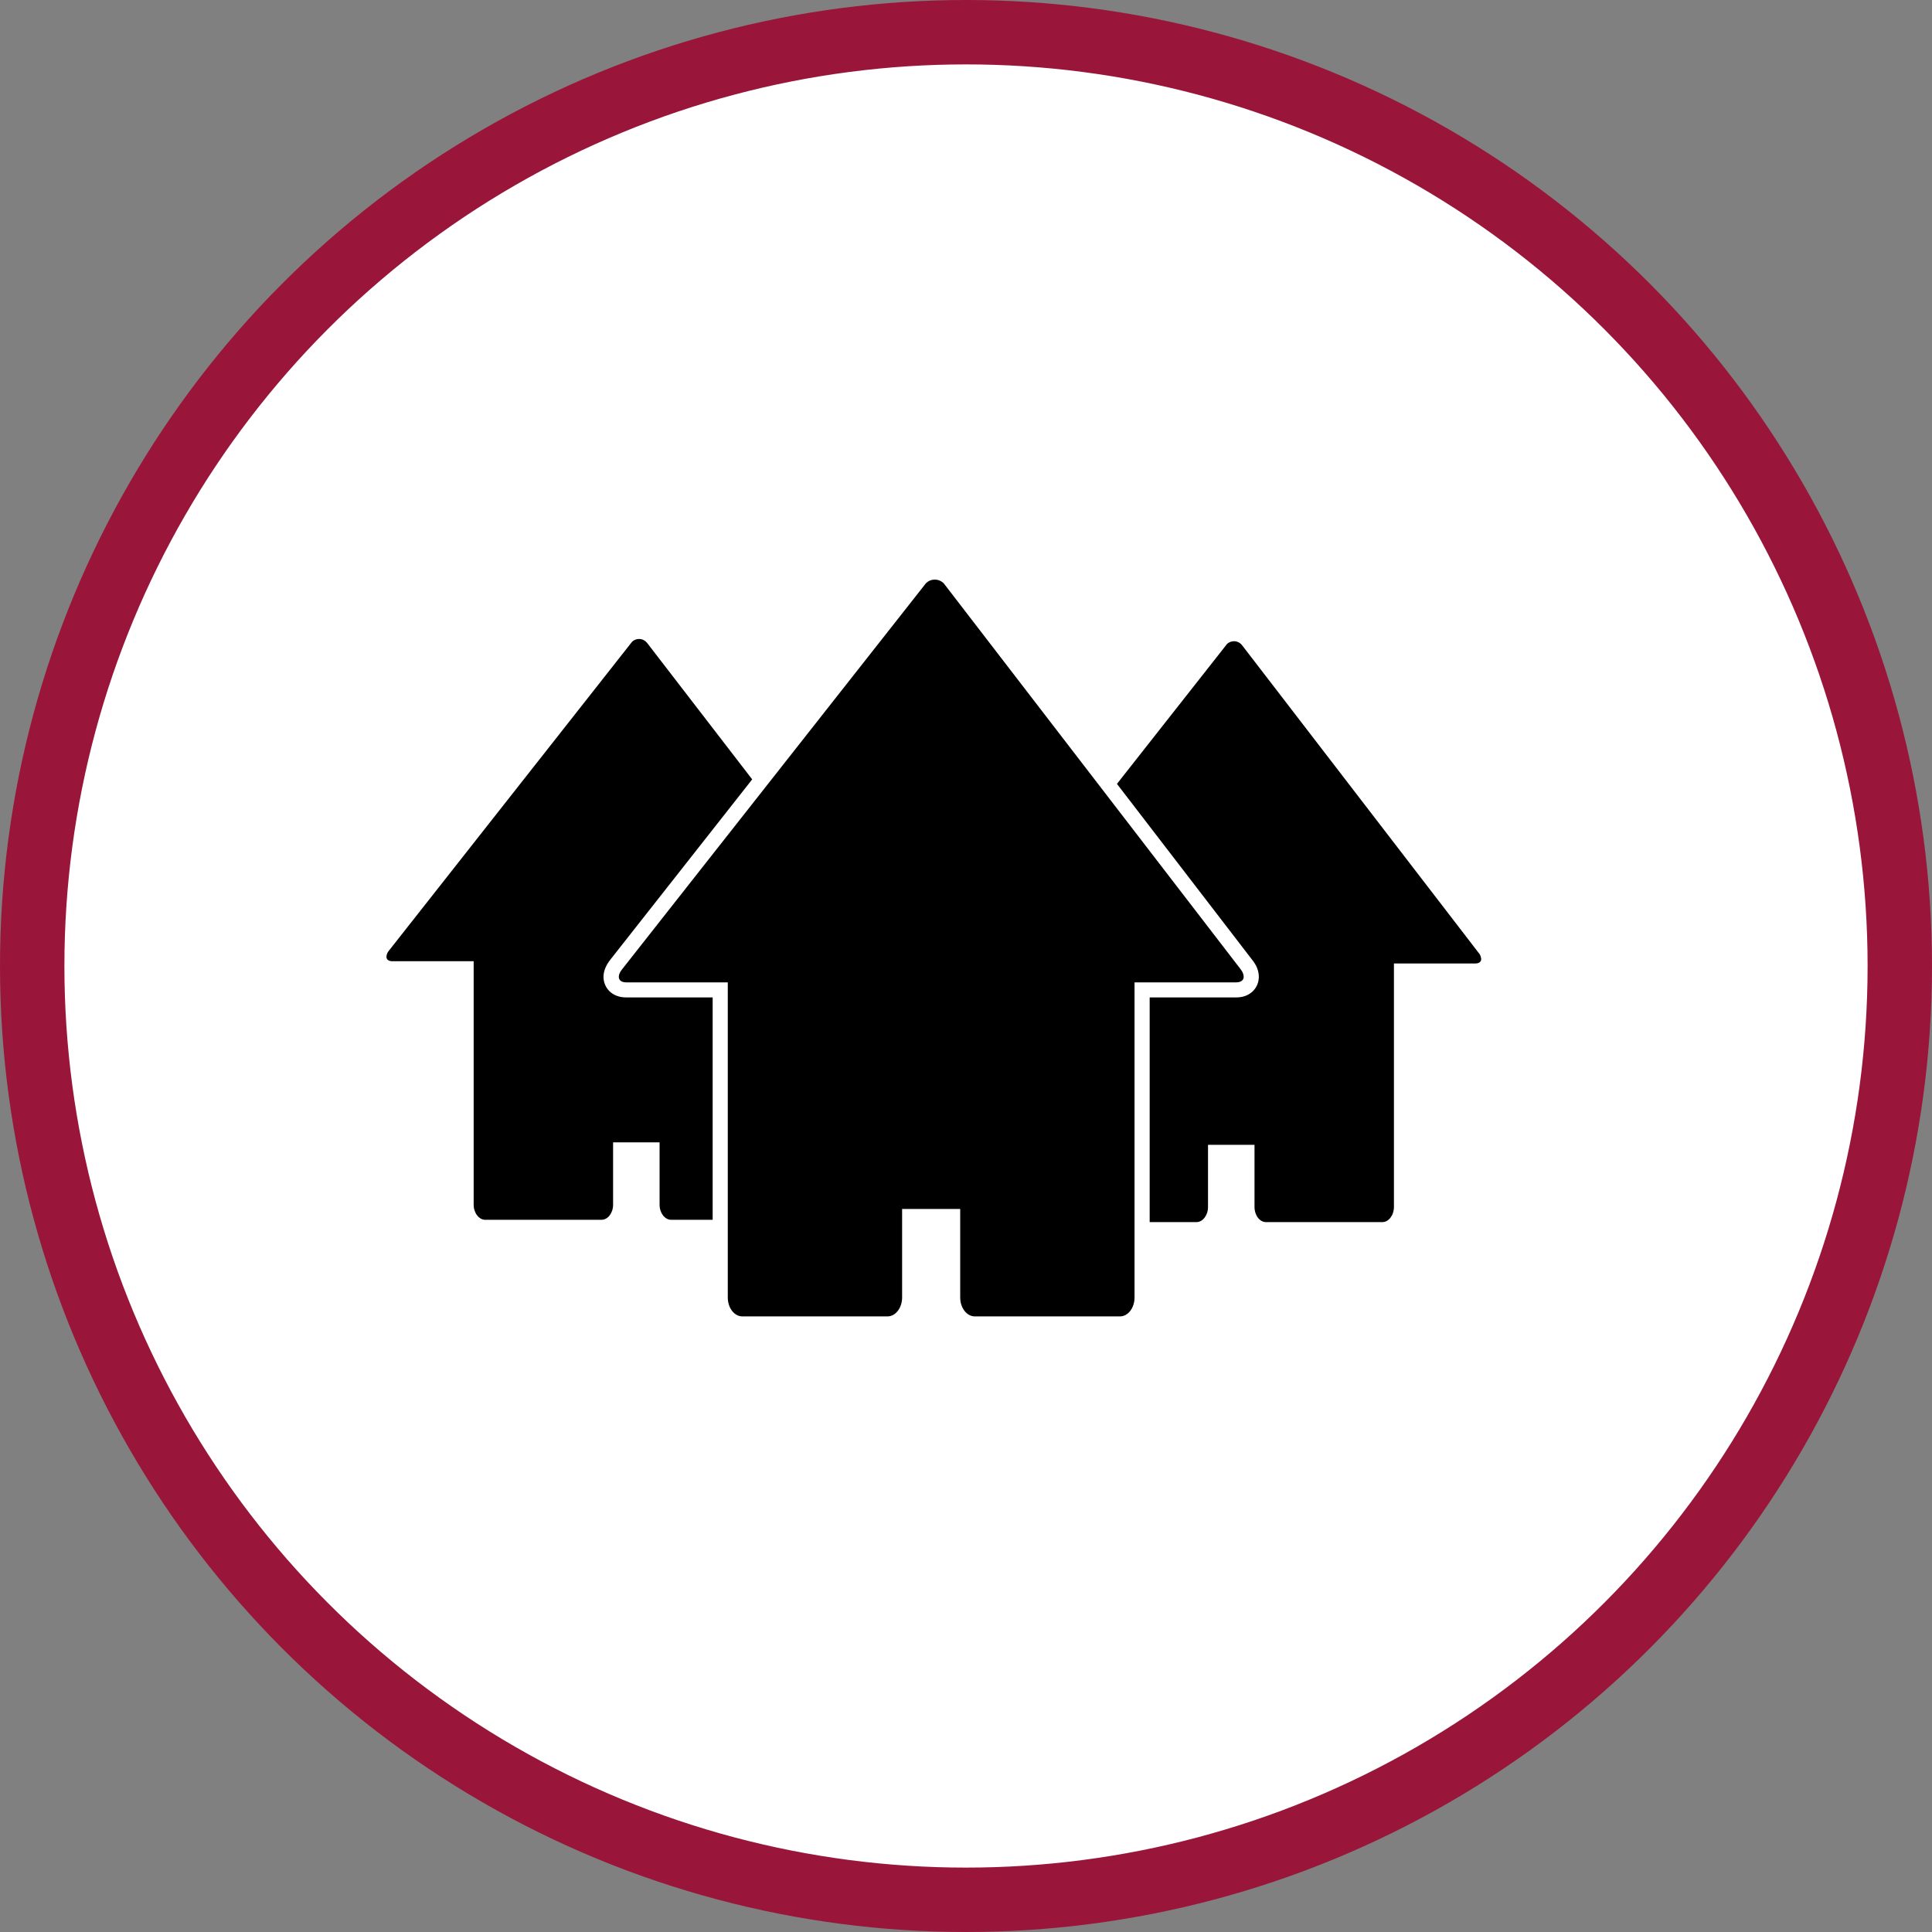 <?xml version="1.0" encoding="UTF-8" standalone="no"?>
<!-- Created with Inkscape (http://www.inkscape.org/) -->

<svg
   xmlns:dc="http://purl.org/dc/elements/1.1/"
   xmlns:cc="http://creativecommons.org/ns#"
   xmlns:rdf="http://www.w3.org/1999/02/22-rdf-syntax-ns#"
   xmlns:svg="http://www.w3.org/2000/svg"
   xmlns="http://www.w3.org/2000/svg"
   xmlns:xlink="http://www.w3.org/1999/xlink"
   xmlns:sodipodi="http://sodipodi.sourceforge.net/DTD/sodipodi-0.dtd"
   xmlns:inkscape="http://www.inkscape.org/namespaces/inkscape"
   width="30px"
   height="30px"
   version="1.1"
   id="svg8"
   inkscape:version="0.92.4 5da689c313, 2019-01-14"
   sodipodi:docname="container.svg">
  <rect width="100%" height="100%" fill="#808080" stroke="none"/>
  <defs
     id="defs2" />
  <sodipodi:namedview
     id="base"
     pagecolor="#ffffff"
     bordercolor="#666666"
     borderopacity="1.0"
     inkscape:pageopacity="0.0"
     inkscape:pageshadow="2"
     inkscape:zoom="13.049334"
     inkscape:cx="18.679046"
     inkscape:cy="12.165829"
     inkscape:document-units="px"
     inkscape:current-layer="layer1"
     showgrid="false"
     inkscape:snap-page="false"
     units="px"
     inkscape:window-width="1884"
     inkscape:window-height="1061"
     inkscape:window-x="0"
     inkscape:window-y="0"
     inkscape:window-maximized="1"
     fit-margin-top="0"
     fit-margin-left="0"
     fit-margin-right="0"
     fit-margin-bottom="0" />
    <circle
       style="color:#000000;clip-rule:nonzero;display:inline;overflow:visible;visibility:visible;opacity:1;isolation:auto;mix-blend-mode:normal;color-interpolation:sRGB;color-interpolation-filters:linearRGB;solid-color:#000000;solid-opacity:1;vector-effect:none;fill:#ffffff;fill-opacity:1;fill-rule:evenodd;stroke:#99163a;stroke-width:1;stroke-linecap:butt;stroke-linejoin:miter;stroke-miterlimit:4;stroke-dasharray:none;stroke-dashoffset:0;stroke-opacity:1;marker:none;color-rendering:auto;image-rendering:auto;shape-rendering:auto;text-rendering:auto;enable-background:accumulate"
       id="path815"
       cx="15"
       cy="15"
       r="14.5" />
<g transform="translate(6,9)"><path fill-rule="nonzero" fill="rgb(0%, 0%, 0%)" fill-opacity="1" d="M 13.262 6.047 L 8.676 0.086 C 8.641 0.031 8.578 0 8.516 0 C 8.449 0 8.391 0.031 8.355 0.086 L 3.66 6.051 C 3.625 6.094 3.609 6.133 3.609 6.168 C 3.609 6.219 3.648 6.254 3.723 6.254 L 5.301 6.254 L 5.301 11.148 C 5.301 11.309 5.402 11.441 5.527 11.441 L 7.781 11.441 C 7.906 11.441 8.008 11.309 8.008 11.148 L 8.008 9.773 L 8.91 9.773 L 8.91 11.148 C 8.91 11.309 9.012 11.441 9.137 11.441 L 11.391 11.441 C 11.516 11.441 11.617 11.309 11.617 11.148 L 11.617 6.254 L 13.195 6.254 C 13.27 6.254 13.312 6.219 13.312 6.168 C 13.312 6.133 13.297 6.09 13.262 6.047 Z M 13.262 6.047 "/>
<path fill-rule="nonzero" fill="rgb(0%, 0%, 0%)" fill-opacity="1" d="M 16.961 5.797 L 13.293 1.027 C 13.262 0.984 13.215 0.957 13.164 0.957 C 13.113 0.957 13.062 0.98 13.035 1.023 L 11.344 3.172 L 13.445 5.906 C 13.512 5.988 13.547 6.078 13.547 6.168 C 13.547 6.328 13.426 6.488 13.195 6.488 L 11.852 6.488 L 11.852 9.977 L 12.578 9.977 C 12.676 9.977 12.758 9.871 12.758 9.742 L 12.758 8.777 L 13.48 8.777 L 13.48 9.742 C 13.48 9.871 13.559 9.977 13.66 9.977 L 15.465 9.977 C 15.562 9.977 15.645 9.871 15.645 9.742 L 15.645 5.961 L 16.906 5.961 C 16.969 5.961 17 5.934 17 5.891 C 16.996 5.855 16.984 5.82 16.961 5.797 Z M 16.961 5.797 "/>
<path fill-rule="nonzero" fill="rgb(0%, 0%, 0%)" fill-opacity="1" d="M 3.723 6.488 C 3.492 6.488 3.371 6.328 3.371 6.168 C 3.371 6.078 3.41 5.988 3.477 5.902 L 5.68 3.102 L 4.055 0.992 C 4.023 0.949 3.977 0.922 3.926 0.922 C 3.875 0.922 3.824 0.945 3.797 0.988 L 0.039 5.762 C 0.016 5.789 0.004 5.82 0 5.855 C 0 5.898 0.031 5.926 0.094 5.926 L 1.355 5.926 L 1.355 9.707 C 1.355 9.836 1.438 9.941 1.535 9.941 L 3.34 9.941 C 3.438 9.941 3.52 9.836 3.52 9.707 L 3.52 8.738 L 4.242 8.738 L 4.242 9.707 C 4.242 9.836 4.324 9.941 4.422 9.941 L 5.066 9.941 L 5.066 6.488 Z M 3.723 6.488 "/>
</g>
</svg>
